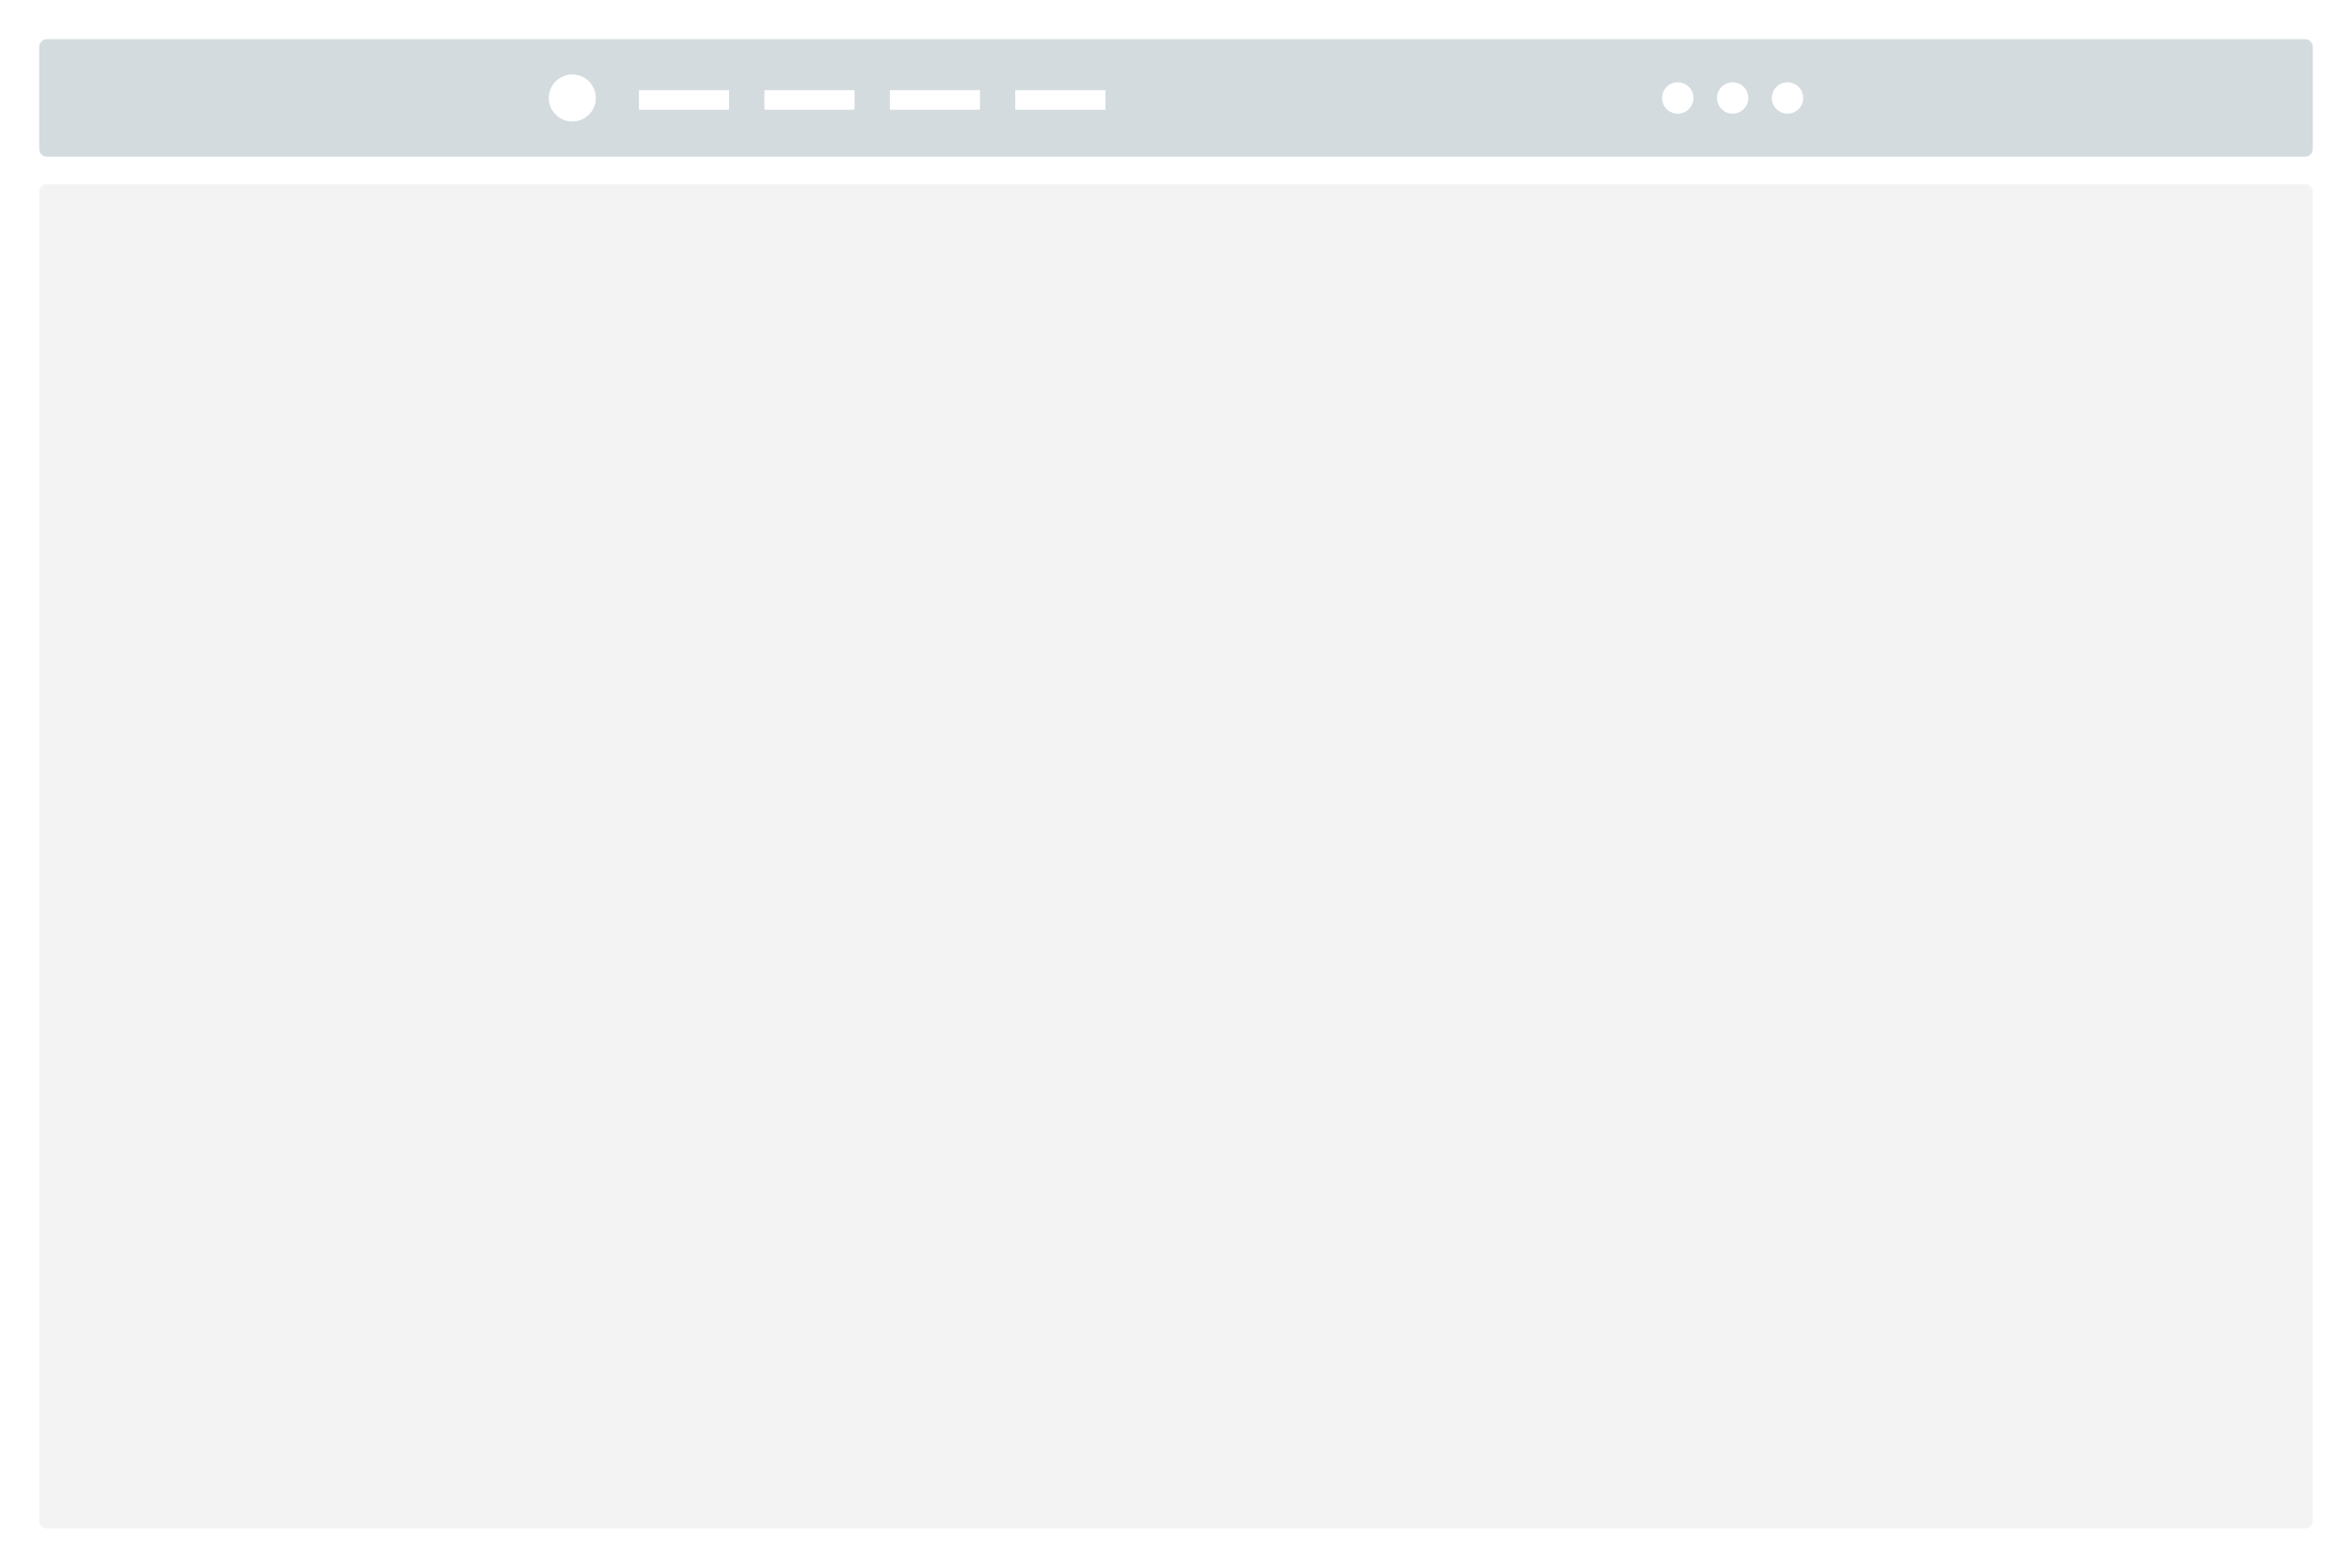 <svg width="600" height="400" viewBox="0 0 600 400" fill="none" xmlns="http://www.w3.org/2000/svg">
<rect width="600" height="400" fill="white"/>
<path d="M590 49C590 47.895 589.105 47 588 47H12C10.895 47 10 47.895 10 49V388C10 389.105 10.895 390 12 390H588C589.105 390 590 389.105 590 388V49Z" fill="#F3F3F3"/>
<path d="M590 12C590 10.895 589.105 10 588 10H12C10.895 10 10 10.895 10 12V38C10 39.105 10.895 40 12 40H588C589.105 40 590 39.105 590 38V12Z" fill="#D3DBDF"/>
<rect x="163" y="23" width="23" height="5" fill="white"/>
<rect x="195" y="23" width="23" height="5" fill="white"/>
<rect x="227" y="23" width="23" height="5" fill="white"/>
<rect x="259" y="23" width="23" height="5" fill="white"/>
<circle cx="146" cy="25" r="6" fill="white"/>
<circle cx="456" cy="25" r="4" fill="white"/>
<circle cx="442" cy="25" r="4" fill="white"/>
<circle cx="428" cy="25" r="4" fill="white"/>
</svg>
